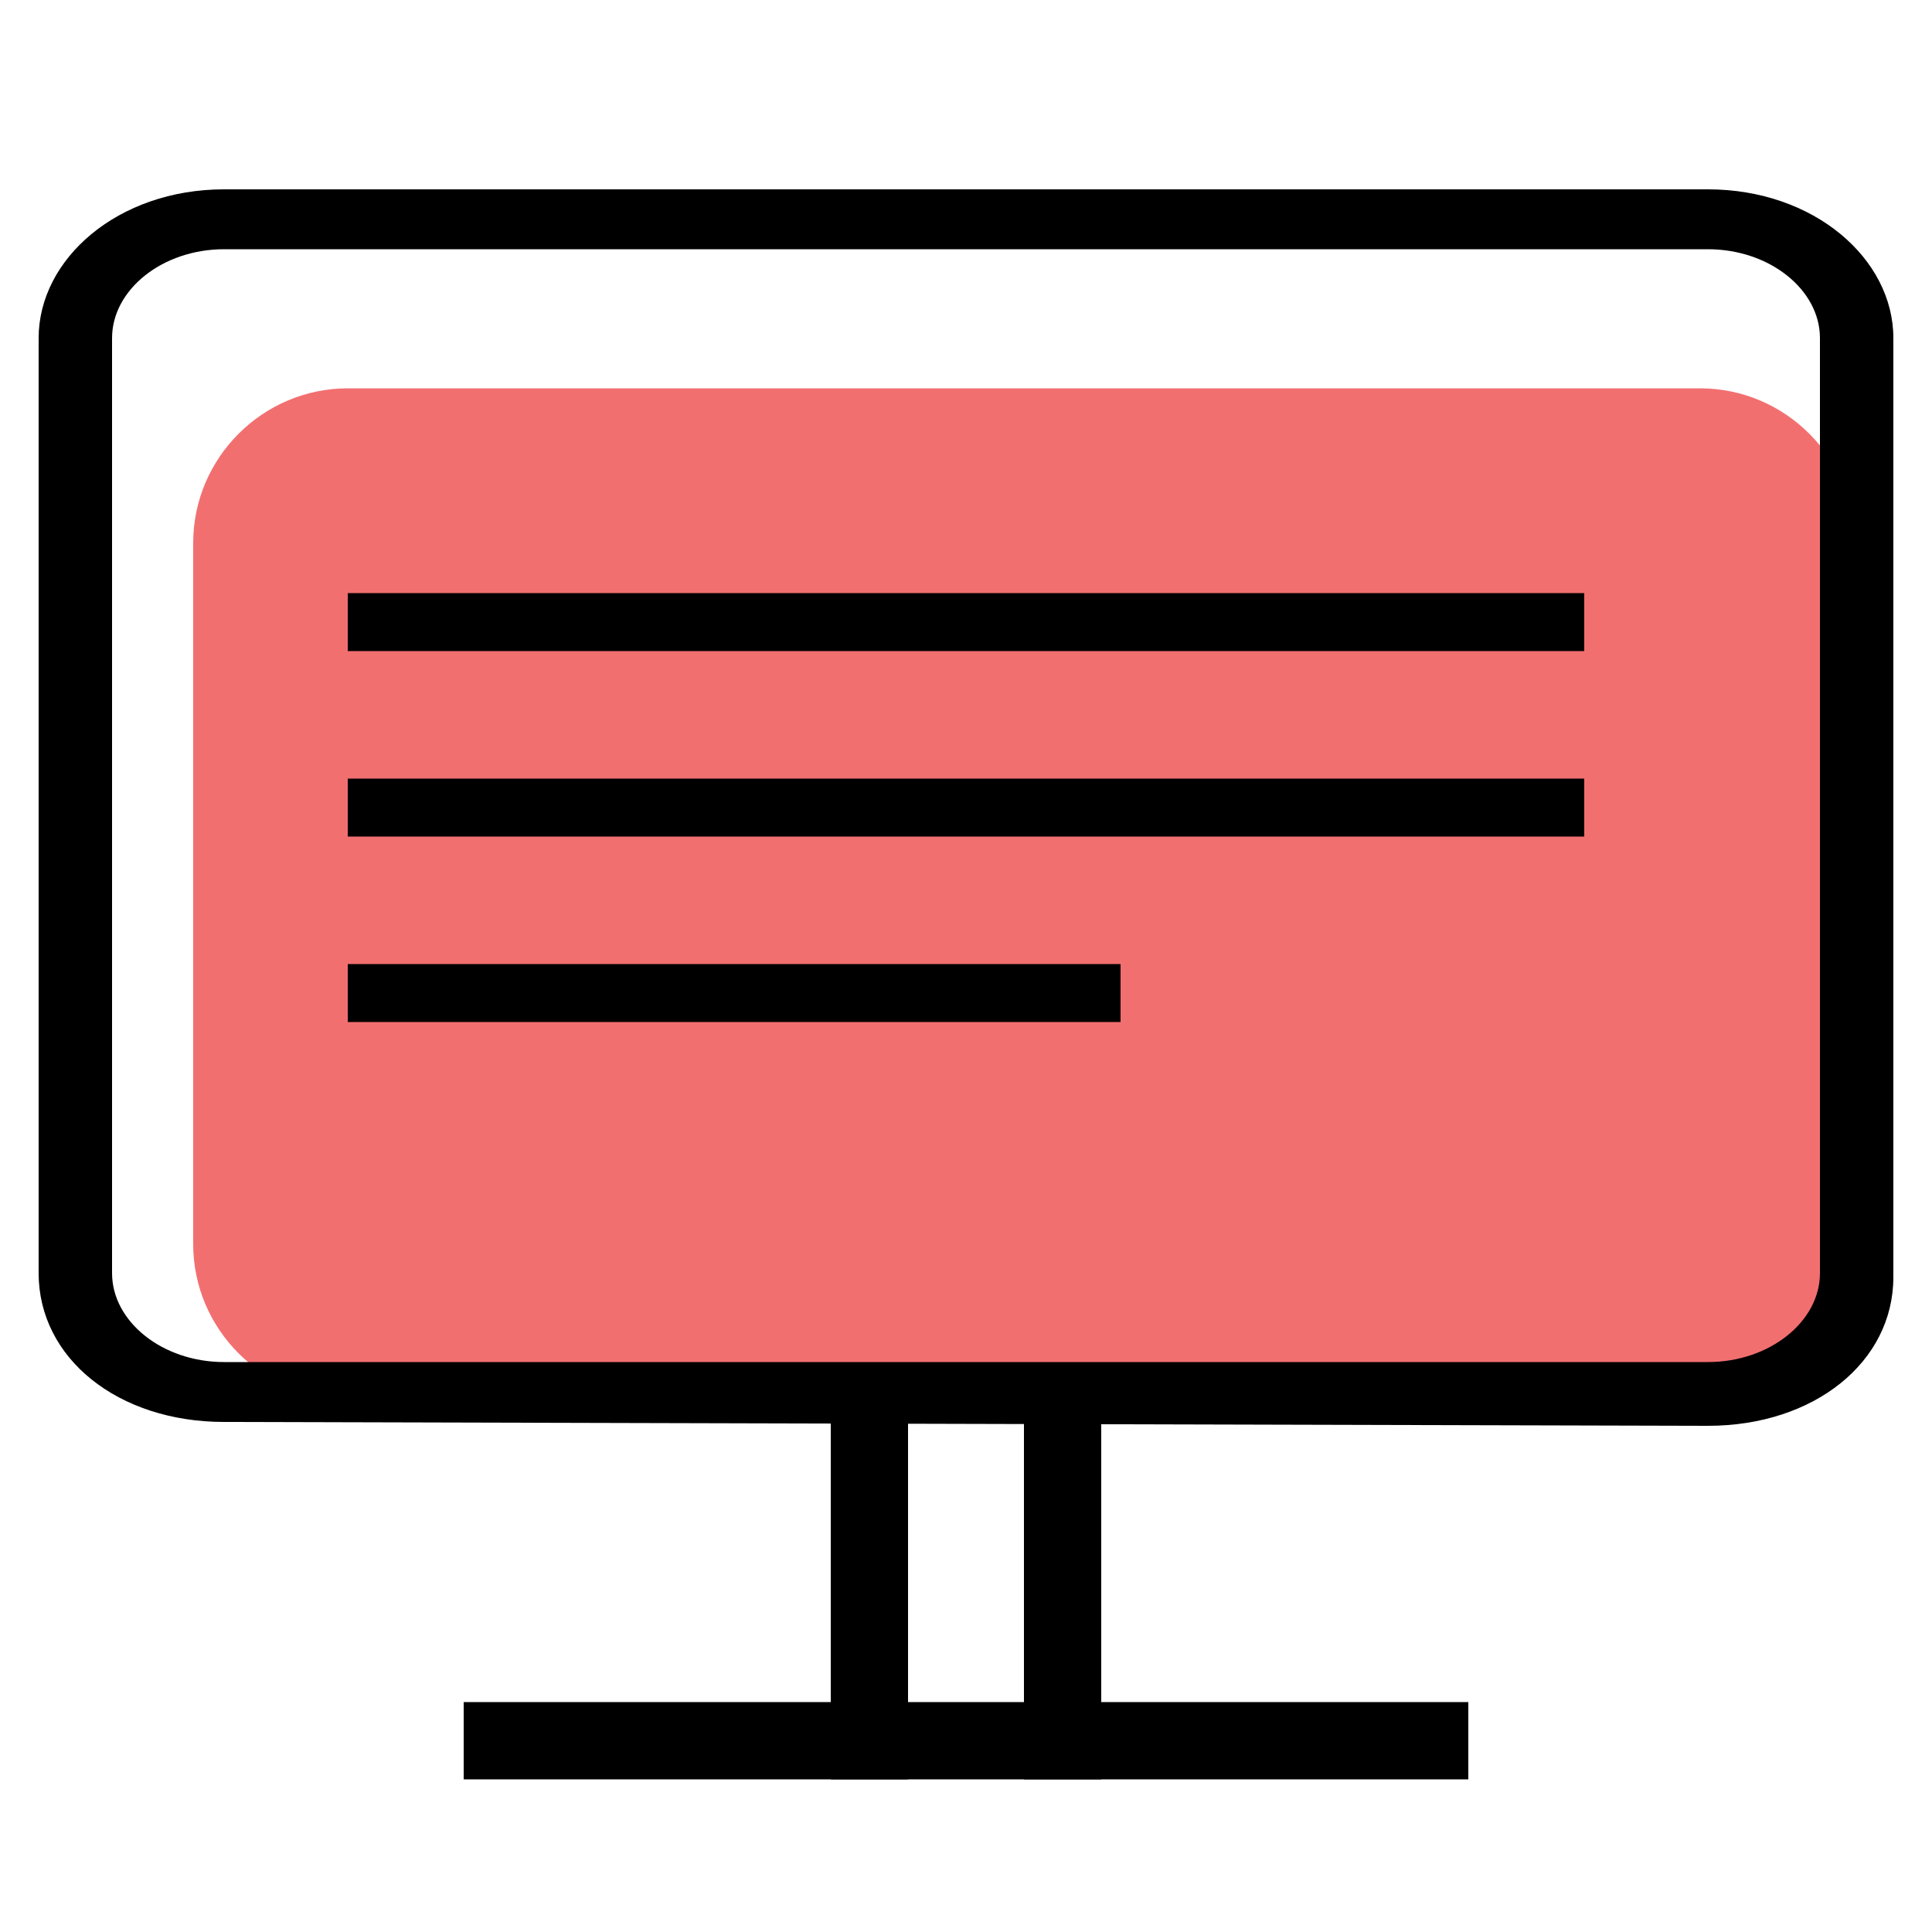 <?xml version="1.0" encoding="utf-8"?>
<!-- Generator: Adobe Illustrator 21.0.0, SVG Export Plug-In . SVG Version: 6.00 Build 0)  -->
<svg version="1.1" id="Layer_1" xmlns="http://www.w3.org/2000/svg" xmlns:xlink="http://www.w3.org/1999/xlink" x="0px" y="0px"
	 viewBox="0 0 100 100" style="enable-background:new 0 0 100 100;" xml:space="preserve">
<style type="text/css">
	.st0{fill:#F26F70;}
	.st1{fill:none;stroke:#000000;stroke-width:4;stroke-linecap:square;stroke-miterlimit:10;}
	.st2{fill:none;stroke:#000000;stroke-width:3;stroke-miterlimit:10;}
</style>
<path class="st0" d="M88,72.4H18c-4.4,0-8-3.6-8-8V28.1c0-4.4,3.6-8,8-8h70c4.4,0,8,3.6,8,8v36.3C96,68.8,92.4,72.4,88,72.4z"/>
<path d="M88.4,73.8c5.5,0,9.6-3.3,9.6-7.7V17.5c0-4.1-4.1-7.7-9.6-7.7H11.6C6.1,9.8,2,13.4,2,17.5v48.4c0,4.4,4.1,7.7,9.6,7.7
	L88.4,73.8z M94.2,65.9c0,2.5-2.6,4.6-5.8,4.6H11.6c-3.2,0-5.8-2.1-5.8-4.6V17.5c0-2.5,2.6-4.6,5.8-4.6h76.8c3.2,0,5.8,2.1,5.8,4.6
	C94.2,17.5,94.2,65.9,94.2,65.9z"/>
<line class="st1" x1="55" y1="73.8" x2="55" y2="90.1"/>
<line class="st1" x1="45" y1="73.8" x2="45" y2="90.1"/>
<line class="st1" x1="26" y1="90.1" x2="74" y2="90.1"/>
<line class="st2" x1="18" y1="32.2" x2="82" y2="32.2"/>
<line class="st2" x1="18" y1="41.8" x2="82" y2="41.8"/>
<line class="st2" x1="18" y1="51.4" x2="58" y2="51.4"/>
</svg>
